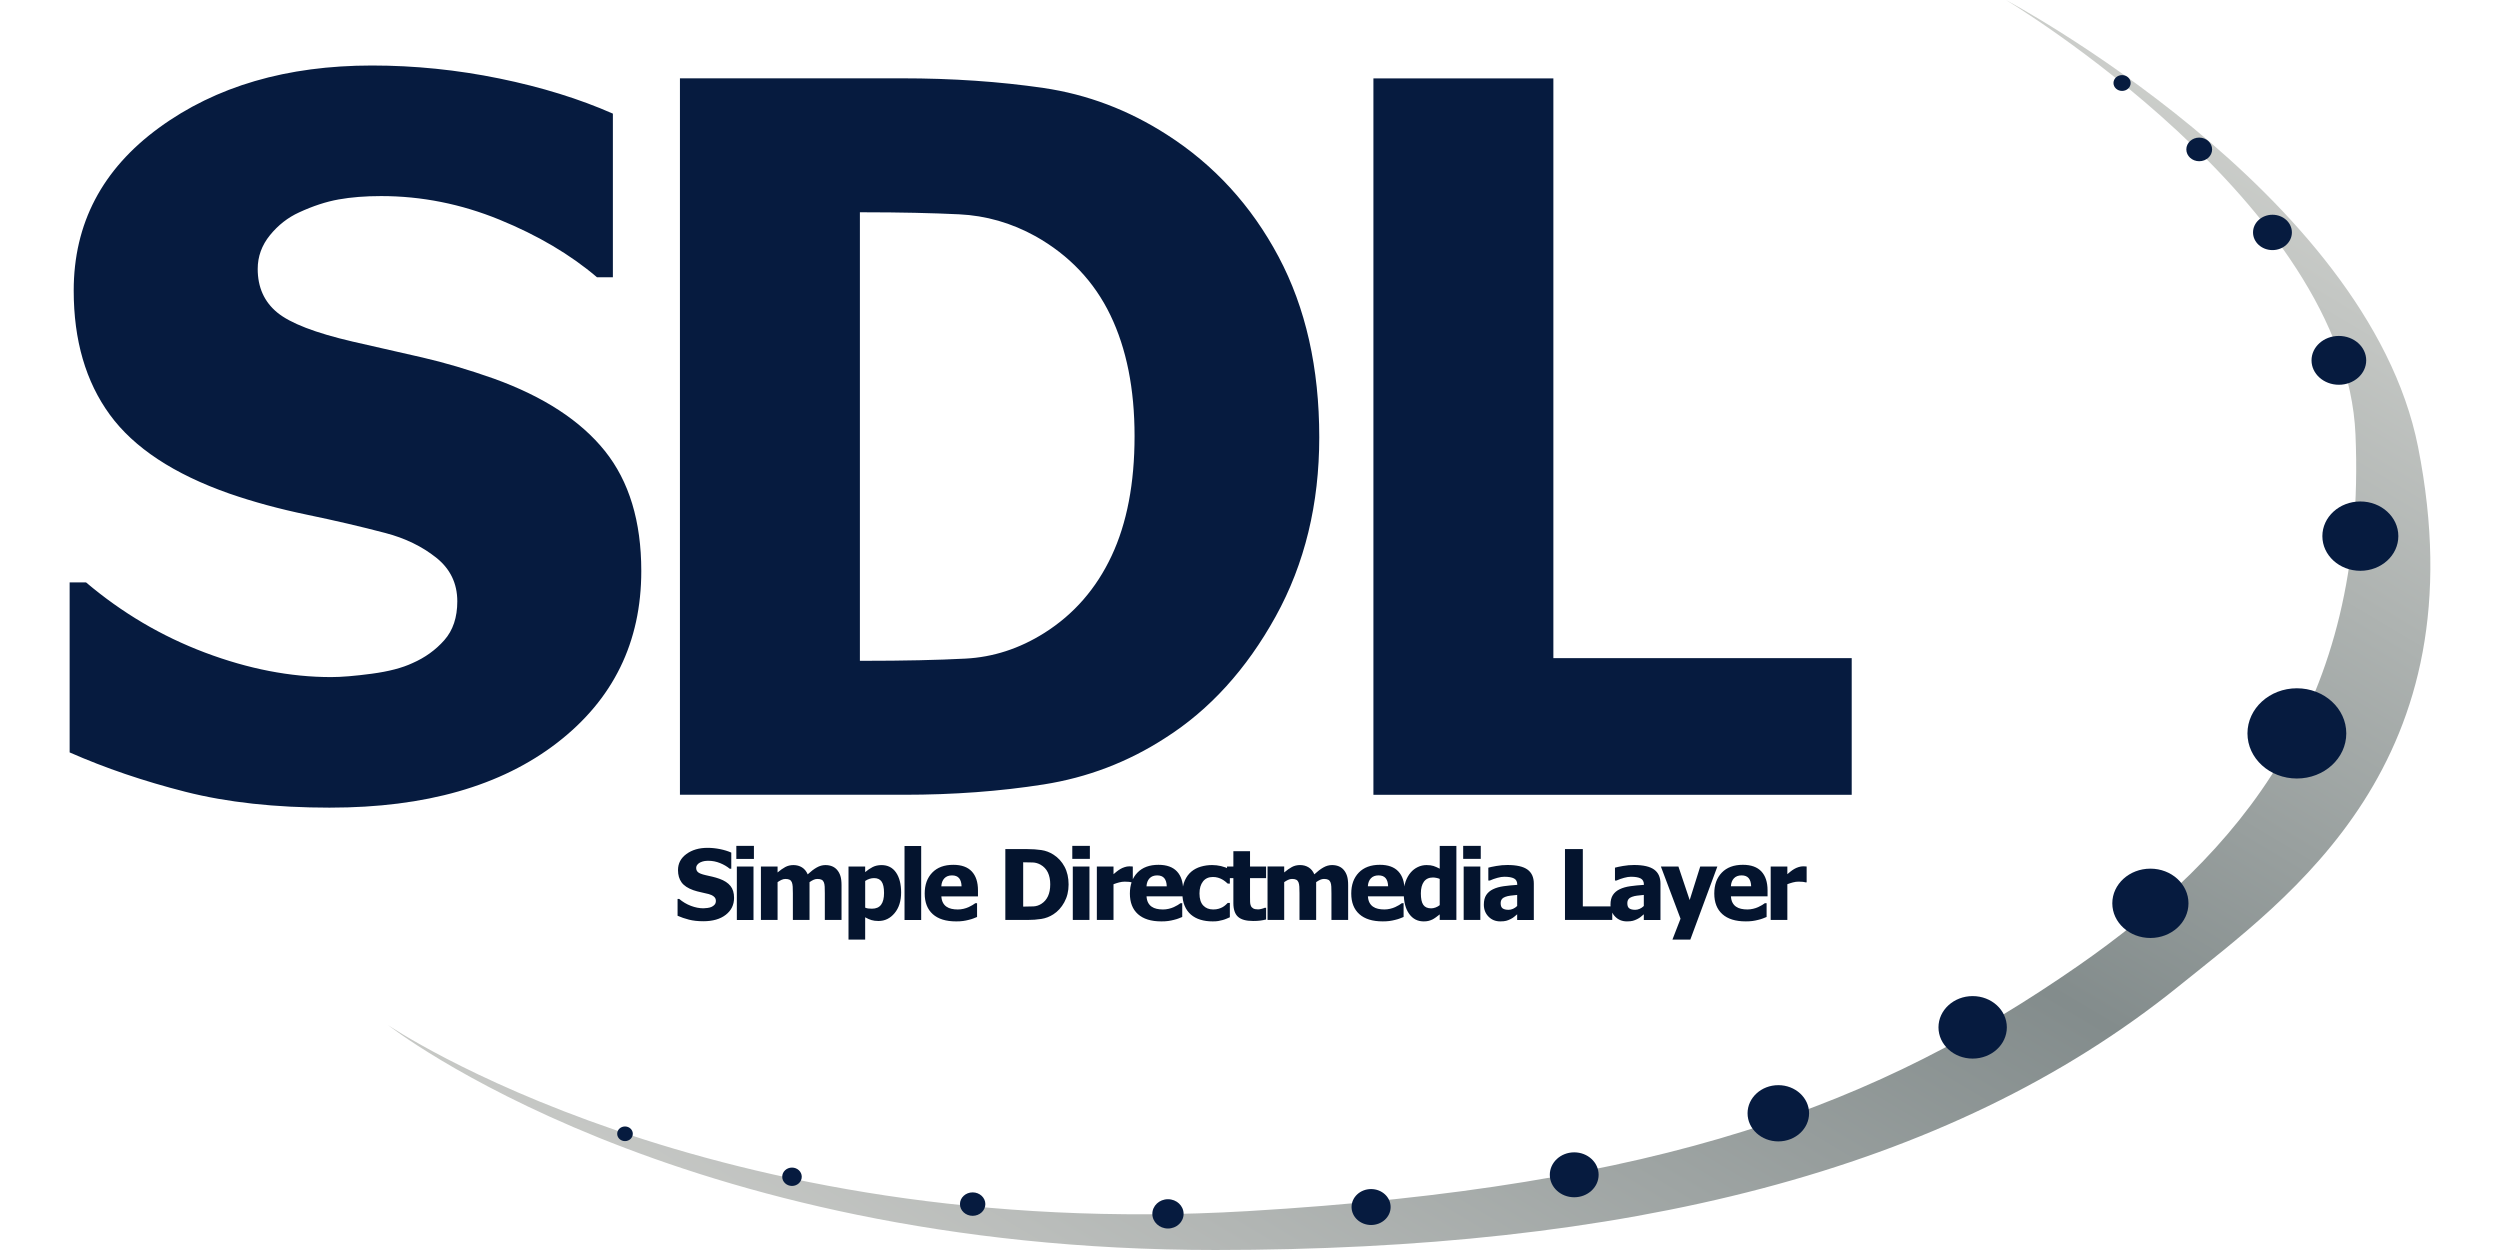 <?xml version="1.0" encoding="UTF-8"?>
<!DOCTYPE svg PUBLIC "-//W3C//DTD SVG 1.0//EN" "http://www.w3.org/TR/2001/REC-SVG-20010904/DTD/svg10.dtd">
<svg width="256" height="128" version="1" xmlns="http://www.w3.org/2000/svg">
<defs>
<linearGradient id="g1" x1="100%" y1="0%" x2="0%" y2="100%">
<stop offset="5%" stop-color="#d8d9d5"/>
<stop offset="50%" stop-color="#838c8c"/>
<stop offset="95%" stop-color="#cdcecb"/>
</linearGradient>
</defs>
<path id="path4684" d="m205.406 0c0 0 34.782 20.843 35.795 44.48 1.184 27.626-11.98 43.022-28.435 54.443-20.337 14.116-42.376 22.58-85.009 25.096-55.269 3.261-88.022-19.05-88.022-19.05 0 0 29.247 23.046 84.734 23.03 41.556-0.012 74.814-7.786 98.632-27.012 11.326-9.142 30.924-22.831 24.508-55.219C242.435 19.653 205.406 0 205.406 0z" fill="url(#g1)"/>
<ellipse cx="64" cy="116.1" rx="0.8" ry="0.75" fill="#061b3f"/>
<ellipse cx="81.1" cy="120.5" rx="1" ry="0.94" fill="#061b3f"/>
<ellipse cx="99.6" cy="123.3" rx="1.3" ry="1.2" fill="#061b3f"/>
<ellipse cx="119.6" cy="124.3" rx="1.6" ry="1.5" fill="#061b3f"/>
<ellipse cx="140.4" cy="123.6" rx="2" ry="1.84" fill="#061b3f"/>
<ellipse cx="161.2" cy="120.3" rx="2.5" ry="2.3" fill="#061b3f"/>
<ellipse cx="182.1" cy="114" rx="3.15" ry="2.88" fill="#061b3f"/>
<ellipse cx="202" cy="105.2" rx="3.5" ry="3.2" fill="#061b3f"/>
<ellipse cx="220.2" cy="92.5" rx="3.9" ry="3.55" fill="#061b3f"/>
<ellipse cx="235.2" cy="75.1" rx="5.06" ry="4.62" fill="#061b3f"/>
<ellipse cx="241.7" cy="54.9" rx="3.89" ry="3.55" fill="#061b3f"/>
<ellipse cx="239.5" cy="36.9" rx="2.8" ry="2.5" fill="#061b3f"/>
<ellipse cx="232.7" cy="23.8" rx="1.99" ry="1.81" fill="#061b3f"/>
<ellipse cx="225.2" cy="15.3" rx="1.32" ry="1.21" fill="#061b3f"/>
<ellipse cx="217.3" cy="8.5" rx="0.88" ry="0.81" fill="#061b3f"/>
<ellipse cx="" cy="" rx="" ry="" fill="#061b3f"/>
<path d="m184.999 90.349-0.142 0c-0.065-0.023-0.16-0.041-0.284-0.052-0.124-0.012-0.26-0.017-0.41-0.017-0.179 0-0.367 0.026-0.565 0.078-0.197 0.052-0.389 0.114-0.574 0.185l0 3.66-1.706 0 0-5.473 1.706 0 0 0.786c0.078-0.071 0.186-0.161 0.325-0.27 0.139-0.109 0.265-0.196 0.379-0.261 0.124-0.075 0.268-0.139 0.433-0.192 0.165-0.054 0.32-0.081 0.467-0.081 0.055 0 0.117 0.001 0.186 0.005 0.068 0.004 0.13 0.008 0.186 0.014l0 1.618zm-6.25 4c-1.035 0-1.828-0.247-2.38-0.741-0.552-0.495-0.827-1.198-0.827-2.112 0-0.894 0.257-1.607 0.771-2.14 0.514-0.533 1.233-0.8 2.157-0.8 0.839 0 1.47 0.226 1.893 0.677 0.423 0.451 0.635 1.098 0.635 1.939l0 0.614-3.75 0c0.016 0.257 0.07 0.472 0.161 0.644 0.091 0.172 0.212 0.31 0.362 0.412 0.147 0.103 0.318 0.175 0.514 0.219 0.196 0.044 0.409 0.067 0.641 0.067 0.199 0 0.395-0.022 0.587-0.067 0.193-0.044 0.369-0.104 0.528-0.176 0.14-0.063 0.27-0.13 0.389-0.203 0.119-0.073 0.216-0.137 0.29-0.194l0.181 0 0 1.409c-0.14 0.055-0.268 0.106-0.383 0.153-0.115 0.047-0.274 0.095-0.476 0.144-0.186 0.049-0.377 0.087-0.574 0.114-0.198 0.029-0.438 0.042-0.721 0.042zm0.569-3.593c-0.01-0.364-0.094-0.641-0.253-0.832-0.159-0.19-0.401-0.285-0.728-0.285-0.334 0-0.594 0.1-0.783 0.3-0.188 0.2-0.292 0.472-0.311 0.817l2.074 0zm-3.459-2.026-2.768 7.482-1.833 0 0.829-2.136-2.013-5.346 1.795 0 1.154 3.436 1.081-3.436 1.755 0 0 0zm-7.532 4.893c-0.116 0.098-0.221 0.185-0.313 0.263-0.092 0.078-0.217 0.156-0.371 0.234-0.152 0.075-0.3 0.132-0.444 0.171-0.144 0.039-0.345 0.059-0.604 0.059-0.482 0-0.883-0.162-1.202-0.487-0.319-0.325-0.478-0.734-0.478-1.228 0-0.406 0.081-0.734 0.243-0.984 0.162-0.25 0.395-0.448 0.699-0.594 0.308-0.15 0.674-0.253 1.101-0.312 0.427-0.059 0.887-0.104 1.378-0.136l0-0.029c0-0.303-0.111-0.513-0.333-0.628-0.222-0.116-0.554-0.173-0.996-0.173-0.2 0-0.434 0.036-0.703 0.11-0.268 0.073-0.53 0.166-0.785 0.28l-0.146 0 0-1.321c0.169-0.049 0.442-0.106 0.818-0.173 0.376-0.067 0.756-0.1 1.139-0.1 0.941 0 1.627 0.157 2.057 0.471 0.43 0.313 0.645 0.792 0.645 1.435l0 3.723-1.706 0 0-0.58zm0-0.847 0-1.136c-0.287 0.029-0.52 0.054-0.697 0.075-0.177 0.021-0.351 0.062-0.522 0.124-0.149 0.051-0.264 0.13-0.346 0.236-0.082 0.105-0.124 0.244-0.124 0.42 0 0.255 0.068 0.431 0.206 0.526 0.137 0.096 0.339 0.144 0.607 0.144 0.149 0 0.3-0.034 0.454-0.102 0.155-0.069 0.296-0.164 0.421-0.287zm-3.233 1.427-4.84 0 0-7.257 1.827 0 0 5.871 3.014 0 0 1.386-0.001 0zm-9.736-0.58c-0.116 0.098-0.221 0.185-0.313 0.263-0.092 0.078-0.216 0.156-0.371 0.234-0.151 0.075-0.3 0.132-0.444 0.171-0.144 0.039-0.345 0.059-0.604 0.059-0.482 0-0.883-0.162-1.202-0.487-0.319-0.325-0.478-0.734-0.478-1.228 0-0.406 0.081-0.734 0.243-0.984 0.162-0.25 0.395-0.448 0.699-0.594 0.307-0.15 0.674-0.253 1.101-0.312 0.427-0.059 0.887-0.104 1.378-0.136l0-0.029c0-0.303-0.111-0.513-0.333-0.628-0.222-0.116-0.554-0.173-0.996-0.173-0.2 0-0.434 0.036-0.703 0.11-0.268 0.073-0.53 0.166-0.785 0.28l-0.146 0 0-1.321c0.169-0.049 0.441-0.106 0.818-0.173 0.377-0.067 0.756-0.1 1.139-0.1 0.941 0 1.627 0.157 2.057 0.471 0.43 0.313 0.645 0.792 0.645 1.435l0 3.723-1.706 0 0-0.58 0 0zm0-0.847 0-1.136c-0.288 0.029-0.52 0.054-0.697 0.075-0.177 0.021-0.352 0.062-0.523 0.124-0.149 0.051-0.264 0.13-0.346 0.236-0.082 0.105-0.124 0.244-0.124 0.42 0 0.255 0.069 0.431 0.206 0.526 0.137 0.096 0.339 0.144 0.607 0.144 0.149 0 0.3-0.034 0.454-0.102 0.155-0.069 0.295-0.164 0.421-0.287zm-3.728-4.825-1.801 0 0-1.333 1.801 0 0 1.333zm-0.044 6.252-1.706 0 0-5.473 1.706 0 0 5.473zm-2.453 0-1.706 0 0-0.57c-0.111 0.091-0.238 0.188-0.38 0.292-0.142 0.104-0.267 0.182-0.375 0.234-0.137 0.064-0.273 0.112-0.406 0.144-0.134 0.032-0.294 0.048-0.48 0.048-0.627 0-1.124-0.258-1.49-0.774-0.366-0.515-0.549-1.205-0.549-2.068 0-0.477 0.062-0.891 0.186-1.241 0.124-0.35 0.295-0.655 0.515-0.914 0.199-0.237 0.441-0.425 0.725-0.563 0.284-0.138 0.585-0.207 0.902-0.207 0.288 0 0.523 0.03 0.708 0.09 0.185 0.059 0.4 0.153 0.645 0.28l0-2.327 1.706 0 0 7.576-0.001 0zm-1.706-1.514 0-2.688c-0.085-0.042-0.196-0.077-0.334-0.104-0.138-0.028-0.255-0.042-0.354-0.042-0.413 0-0.723 0.144-0.931 0.429-0.208 0.287-0.312 0.686-0.312 1.2 0 0.54 0.083 0.931 0.248 1.17 0.165 0.241 0.433 0.361 0.803 0.361 0.15 0 0.303-0.029 0.457-0.088 0.155-0.058 0.295-0.137 0.423-0.239zm-5.852 1.66c-1.035 0-1.828-0.247-2.38-0.741-0.551-0.495-0.827-1.198-0.827-2.112 0-0.894 0.257-1.607 0.771-2.14 0.514-0.533 1.233-0.8 2.158-0.8 0.839 0 1.47 0.226 1.893 0.677 0.423 0.451 0.635 1.098 0.635 1.939l0 0.614-3.75 0c0.016 0.257 0.07 0.472 0.161 0.644 0.091 0.173 0.212 0.31 0.362 0.412 0.147 0.103 0.318 0.175 0.514 0.219 0.196 0.044 0.409 0.067 0.641 0.067 0.199 0 0.395-0.022 0.587-0.067 0.192-0.044 0.369-0.104 0.528-0.176 0.14-0.063 0.27-0.13 0.389-0.203 0.119-0.073 0.216-0.137 0.291-0.194l0.181 0 0 1.409c-0.14 0.055-0.267 0.106-0.383 0.153-0.116 0.047-0.274 0.095-0.476 0.144-0.185 0.049-0.377 0.087-0.574 0.114-0.197 0.029-0.437 0.042-0.72 0.042zm0.568-3.593c-0.01-0.364-0.094-0.641-0.253-0.832-0.159-0.19-0.401-0.285-0.728-0.285-0.334 0-0.594 0.1-0.783 0.3-0.188 0.2-0.292 0.472-0.311 0.817l2.074 0zm-5.803 3.447 0-2.731c0-0.269-0.005-0.496-0.014-0.681-0.009-0.185-0.039-0.335-0.088-0.452-0.049-0.117-0.125-0.202-0.228-0.255-0.103-0.054-0.247-0.081-0.433-0.081-0.13 0-0.26 0.029-0.387 0.085-0.127 0.058-0.265 0.137-0.416 0.242l0 3.873-1.706 0 0-2.731c0-0.265-0.006-0.492-0.017-0.679-0.012-0.186-0.041-0.338-0.09-0.454-0.049-0.117-0.125-0.202-0.228-0.255-0.103-0.054-0.246-0.081-0.428-0.081-0.14 0-0.278 0.033-0.411 0.098-0.134 0.065-0.265 0.141-0.392 0.229l0 3.873-1.706 0 0-5.473 1.706 0 0 0.608c0.279-0.237 0.543-0.422 0.789-0.555 0.247-0.133 0.524-0.2 0.833-0.2 0.335 0 0.628 0.08 0.882 0.239 0.253 0.159 0.447 0.396 0.58 0.711 0.328-0.305 0.637-0.54 0.928-0.704 0.29-0.165 0.585-0.246 0.884-0.246 0.253 0 0.48 0.041 0.682 0.122 0.201 0.082 0.372 0.203 0.512 0.365 0.152 0.175 0.267 0.384 0.343 0.626 0.077 0.242 0.115 0.558 0.115 0.947l0 3.56-1.708 0 0 0.001zm-8.048 0.104c-0.696 0-1.203-0.143-1.52-0.428-0.317-0.285-0.475-0.754-0.475-1.403l0-2.558-0.65 0 0-1.187 0.65 0 0-1.567 1.706 0 0 1.567 1.645 0 0 1.187-1.645 0 0 1.944c0 0.192 0.002 0.36 0.006 0.503 0.004 0.144 0.029 0.272 0.078 0.386 0.045 0.114 0.126 0.204 0.242 0.271 0.116 0.067 0.284 0.1 0.505 0.1 0.091 0 0.211-0.019 0.359-0.058 0.148-0.039 0.252-0.074 0.31-0.106l0.146 0 0 1.196c-0.185 0.048-0.382 0.086-0.59 0.114-0.209 0.027-0.464 0.041-0.767 0.041zm-4.126 0.043c-0.452 0-0.866-0.057-1.241-0.171-0.376-0.114-0.702-0.289-0.978-0.526-0.273-0.237-0.486-0.535-0.639-0.894-0.153-0.358-0.229-0.781-0.229-1.269 0-0.523 0.083-0.968 0.249-1.335 0.166-0.367 0.39-0.669 0.673-0.906 0.273-0.227 0.594-0.395 0.963-0.504 0.369-0.108 0.754-0.163 1.154-0.163 0.303 0 0.605 0.035 0.907 0.104 0.303 0.07 0.606 0.181 0.912 0.334l0 1.459-0.219 0c-0.069-0.065-0.152-0.137-0.252-0.216-0.099-0.079-0.207-0.15-0.324-0.216-0.124-0.068-0.264-0.126-0.42-0.173-0.156-0.047-0.33-0.071-0.522-0.071-0.436 0-0.774 0.152-1.013 0.457-0.239 0.305-0.359 0.714-0.359 1.23 0 0.551 0.127 0.962 0.383 1.233 0.255 0.271 0.595 0.406 1.018 0.406 0.214 0 0.403-0.024 0.566-0.074 0.163-0.049 0.303-0.108 0.42-0.177 0.114-0.069 0.211-0.141 0.293-0.215 0.081-0.074 0.151-0.141 0.21-0.2l0.219 0 0 1.464c-0.098 0.042-0.211 0.091-0.339 0.146-0.128 0.056-0.259 0.101-0.392 0.137-0.166 0.045-0.321 0.08-0.466 0.105-0.145 0.024-0.336 0.036-0.574 0.036zm-5.259 0c-1.035 0-1.828-0.247-2.38-0.741-0.551-0.495-0.827-1.198-0.827-2.112 0-0.894 0.257-1.607 0.771-2.14 0.514-0.533 1.233-0.8 2.157-0.8 0.84 0 1.47 0.226 1.893 0.677 0.423 0.451 0.635 1.098 0.635 1.939l0 0.614-3.75 0c0.016 0.257 0.07 0.472 0.162 0.644 0.091 0.173 0.212 0.31 0.362 0.412 0.147 0.103 0.318 0.175 0.514 0.219 0.196 0.044 0.409 0.067 0.641 0.067 0.198 0 0.395-0.022 0.587-0.067 0.192-0.044 0.369-0.104 0.529-0.176 0.14-0.063 0.269-0.13 0.389-0.203 0.119-0.073 0.216-0.137 0.291-0.194l0.181 0 0 1.409c-0.14 0.055-0.268 0.106-0.383 0.153-0.115 0.047-0.274 0.095-0.476 0.144-0.186 0.049-0.377 0.087-0.574 0.114-0.197 0.029-0.437 0.042-0.72 0.042zm0.568-3.593c-0.01-0.364-0.094-0.641-0.253-0.832-0.159-0.19-0.402-0.285-0.728-0.285-0.334 0-0.594 0.1-0.782 0.3-0.188 0.2-0.292 0.472-0.311 0.817l2.074 0zm-3.477-0.407-0.142 0c-0.065-0.023-0.16-0.041-0.284-0.052-0.124-0.012-0.26-0.017-0.41-0.017-0.179 0-0.367 0.026-0.565 0.078-0.197 0.052-0.388 0.114-0.574 0.185l0 3.66-1.706 0 0-5.473 1.706 0 0 0.786c0.078-0.071 0.186-0.161 0.325-0.27 0.139-0.109 0.265-0.196 0.379-0.261 0.124-0.075 0.268-0.139 0.433-0.192 0.165-0.054 0.32-0.081 0.467-0.081 0.055 0 0.117 0.001 0.186 0.005 0.068 0.004 0.13 0.008 0.186 0.014l0 1.618 0.001 0zm-4.395-2.399-1.801 0 0-1.333 1.801 0 0 1.333zm-0.043 6.252-1.706 0 0-5.473 1.706 0 0 5.473zm-2.137-3.621c0 0.676-0.148 1.281-0.443 1.816-0.295 0.534-0.669 0.944-1.12 1.23-0.377 0.244-0.786 0.401-1.23 0.471-0.443 0.069-0.915 0.104-1.415 0.104l-2.269 0 0-7.257 2.25 0c0.509 0 0.986 0.033 1.432 0.098 0.445 0.065 0.862 0.222 1.252 0.473 0.477 0.306 0.854 0.718 1.13 1.235 0.276 0.518 0.414 1.128 0.414 1.83zm-1.879-0.021c0-0.477-0.082-0.886-0.244-1.224-0.163-0.339-0.415-0.605-0.753-0.796-0.246-0.136-0.503-0.211-0.773-0.224-0.27-0.013-0.592-0.019-0.967-0.019l-0.034 0 0 4.538 0.034 0c0.407 0 0.75-0.007 1.029-0.022 0.279-0.014 0.545-0.101 0.797-0.26 0.297-0.188 0.523-0.448 0.678-0.779 0.155-0.332 0.232-0.735 0.232-1.213zm-9.648 3.789c-1.035 0-1.828-0.247-2.38-0.741-0.551-0.495-0.827-1.198-0.827-2.112 0-0.894 0.257-1.607 0.771-2.14 0.514-0.533 1.233-0.8 2.157-0.8 0.84 0 1.47 0.226 1.893 0.677 0.423 0.451 0.635 1.098 0.635 1.939l0 0.614-3.75 0c0.016 0.257 0.07 0.472 0.162 0.644 0.091 0.173 0.212 0.31 0.362 0.412 0.147 0.103 0.318 0.175 0.514 0.219 0.196 0.044 0.409 0.067 0.641 0.067 0.198 0 0.395-0.022 0.587-0.067 0.192-0.044 0.369-0.104 0.529-0.176 0.14-0.063 0.269-0.13 0.389-0.203 0.119-0.073 0.216-0.137 0.291-0.194l0.181 0 0 1.409c-0.14 0.055-0.268 0.106-0.383 0.153-0.115 0.047-0.274 0.095-0.476 0.144-0.186 0.049-0.377 0.087-0.574 0.114-0.197 0.029-0.437 0.042-0.72 0.042zm0.568-3.593c-0.01-0.364-0.094-0.641-0.253-0.832-0.159-0.19-0.402-0.285-0.728-0.285-0.334 0-0.594 0.1-0.782 0.3-0.188 0.2-0.292 0.472-0.311 0.817l2.074 0zm-4.135 3.447-1.706 0 0-7.577 1.706 0 0 7.577zm-2.055-2.811c0 0.873-0.223 1.577-0.669 2.113-0.446 0.535-0.995 0.803-1.649 0.803-0.275 0-0.513-0.031-0.716-0.092-0.203-0.061-0.418-0.157-0.647-0.287l0 2.284-1.706 0 0-7.482 1.706 0 0 0.573c0.252-0.214 0.508-0.387 0.769-0.52 0.261-0.133 0.564-0.2 0.907-0.2 0.637 0 1.131 0.252 1.48 0.754 0.349 0.503 0.525 1.188 0.525 2.054zm-1.749 0.036c0-0.529-0.083-0.914-0.248-1.153-0.166-0.239-0.423-0.359-0.774-0.359-0.154 0-0.307 0.024-0.459 0.073-0.152 0.049-0.302 0.121-0.449 0.218l0 2.737c0.092 0.039 0.192 0.066 0.302 0.082 0.11 0.016 0.24 0.024 0.391 0.024 0.419 0 0.73-0.135 0.934-0.404 0.203-0.27 0.304-0.676 0.304-1.219zm-6.063 2.775 0-2.731c0-0.269-0.005-0.496-0.014-0.681-0.009-0.185-0.039-0.335-0.088-0.452-0.049-0.117-0.125-0.202-0.228-0.255-0.103-0.054-0.247-0.081-0.433-0.081-0.13 0-0.259 0.029-0.387 0.085-0.127 0.058-0.266 0.137-0.416 0.242l0 3.873-1.706 0 0-2.731c0-0.265-0.006-0.492-0.017-0.679-0.012-0.186-0.042-0.338-0.09-0.454-0.049-0.117-0.125-0.202-0.228-0.255-0.103-0.054-0.246-0.081-0.428-0.081-0.14 0-0.278 0.033-0.411 0.098-0.134 0.065-0.265 0.141-0.392 0.229l0 3.873-1.706 0 0-5.473 1.706 0 0 0.608c0.279-0.237 0.543-0.422 0.789-0.555 0.247-0.133 0.524-0.2 0.833-0.2 0.335 0 0.628 0.08 0.882 0.239 0.253 0.159 0.447 0.396 0.58 0.711 0.328-0.305 0.637-0.54 0.928-0.704 0.29-0.165 0.585-0.246 0.884-0.246 0.253 0 0.48 0.041 0.682 0.122 0.201 0.082 0.372 0.203 0.512 0.365 0.152 0.175 0.267 0.384 0.344 0.626 0.076 0.242 0.115 0.558 0.115 0.947l0 3.56-1.708 0 0 0.001zm-7.261-6.252-1.801 0 0-1.333 1.801 0 0 1.333zm-0.043 6.252-1.706 0 0-5.473 1.706 0 0 5.473zm-5.139 0.13c-0.555 0-1.044-0.054-1.464-0.161-0.421-0.107-0.811-0.241-1.172-0.4l0-1.725 0.166 0c0.364 0.309 0.765 0.546 1.204 0.712 0.438 0.166 0.864 0.249 1.277 0.249 0.104 0 0.242-0.012 0.412-0.034 0.17-0.023 0.308-0.058 0.412-0.107 0.127-0.055 0.234-0.132 0.321-0.232 0.088-0.099 0.131-0.229 0.131-0.392 0-0.182-0.071-0.33-0.214-0.443-0.143-0.114-0.314-0.196-0.512-0.248-0.247-0.065-0.511-0.127-0.792-0.185-0.281-0.058-0.543-0.13-0.787-0.214-0.562-0.198-0.965-0.464-1.209-0.799-0.243-0.335-0.365-0.754-0.365-1.257 0-0.679 0.288-1.228 0.863-1.649 0.575-0.421 1.294-0.631 2.155-0.631 0.432 0 0.862 0.044 1.29 0.131 0.427 0.087 0.81 0.206 1.148 0.355l0 1.653-0.161 0c-0.27-0.228-0.599-0.421-0.988-0.578-0.389-0.157-0.788-0.236-1.197-0.236-0.16 0-0.302 0.012-0.429 0.034-0.127 0.023-0.26 0.066-0.4 0.13-0.114 0.051-0.212 0.128-0.295 0.23-0.083 0.102-0.125 0.216-0.125 0.341 0 0.185 0.066 0.333 0.197 0.441 0.131 0.109 0.386 0.207 0.763 0.294 0.243 0.056 0.478 0.109 0.704 0.161 0.226 0.052 0.467 0.124 0.724 0.214 0.504 0.182 0.878 0.427 1.123 0.733 0.246 0.306 0.368 0.712 0.368 1.215 0 0.721-0.284 1.301-0.85 1.739-0.568 0.44-1.334 0.659-2.299 0.659z" fill="#04142e"/>
<path d="m189.615 81.388-48.978 0 0-73.363 18.428 0 0 59.369 30.55 0 0 13.994 0 0zM33.81 82.704c-5.622 0-10.563-0.541-14.819-1.623-4.259-1.082-8.211-2.427-11.86-4.034l0-17.412 1.676 0c3.682 3.119 7.742 5.515 12.18 7.189 4.438 1.674 8.744 2.51 12.92 2.51 1.051 0 2.44-0.115 4.167-0.345 1.725-0.231 3.114-0.593 4.167-1.088 1.282-0.56 2.367-1.342 3.255-2.346 0.888-1.004 1.331-2.332 1.331-3.979 0-1.838-0.724-3.332-2.171-4.481-1.448-1.149-3.175-1.986-5.182-2.512C36.973 53.925 34.3 53.301 31.454 52.71 28.608 52.119 25.952 51.397 23.485 50.543 17.794 48.54 13.714 45.847 11.247 42.466 8.78 39.084 7.547 34.848 7.547 29.758c0-6.863 2.911-12.42 8.733-16.672 5.822-4.252 13.091-6.378 21.808-6.378 4.375 0 8.725 0.444 13.051 1.33 4.326 0.888 8.198 2.087 11.62 3.598l0 16.755-1.628 0c-2.731-2.328-6.062-4.296-9.994-5.902-3.932-1.606-7.97-2.411-12.114-2.411-1.613 0-3.06 0.115-4.343 0.344-1.284 0.229-2.632 0.671-4.046 1.325-1.152 0.524-2.148 1.302-2.987 2.333-0.839 1.031-1.258 2.185-1.258 3.462 0 1.873 0.666 3.358 1.998 4.457 1.332 1.1 3.907 2.093 7.723 2.98 2.467 0.559 4.844 1.1 7.13 1.625 2.286 0.526 4.729 1.248 7.328 2.167 5.098 1.839 8.89 4.31 11.374 7.412 2.483 3.104 3.726 7.199 3.726 12.289 0 7.289-2.87 13.151-8.606 17.583-5.737 4.433-13.488 6.648-23.252 6.648zm35.816-74.683 0 73.363 22.948 0c5.053 0 9.809-0.351 14.288-1.056 4.479-0.706 8.628-2.282 12.435-4.745 4.561-2.89 8.34-7.049 11.327-12.452 2.986-5.403 4.468-11.526 4.468-18.358 0-7.094-1.385-13.258-4.174-18.497-2.789-5.239-6.607-9.4-11.43-12.487C115.55 11.259 111.34 9.665 106.845 9.008 102.349 8.351 97.518 8.02 92.366 8.02l-22.74 0zm18.427 13.717 0.346 0c3.801 0 7.083 0.077 9.82 0.208 2.737 0.132 5.336 0.873 7.828 2.251 3.442 1.94 5.999 4.637 7.655 8.071 1.655 3.433 2.477 7.554 2.477 12.383 0 4.83-0.781 8.928-2.355 12.279-1.574 3.351-3.86 5.975-6.876 7.88-2.557 1.611-5.252 2.485-8.088 2.632-2.836 0.148-6.33 0.225-10.461 0.225l-0.346 0 0-45.93z" fill="#061b3f"/>
</svg>